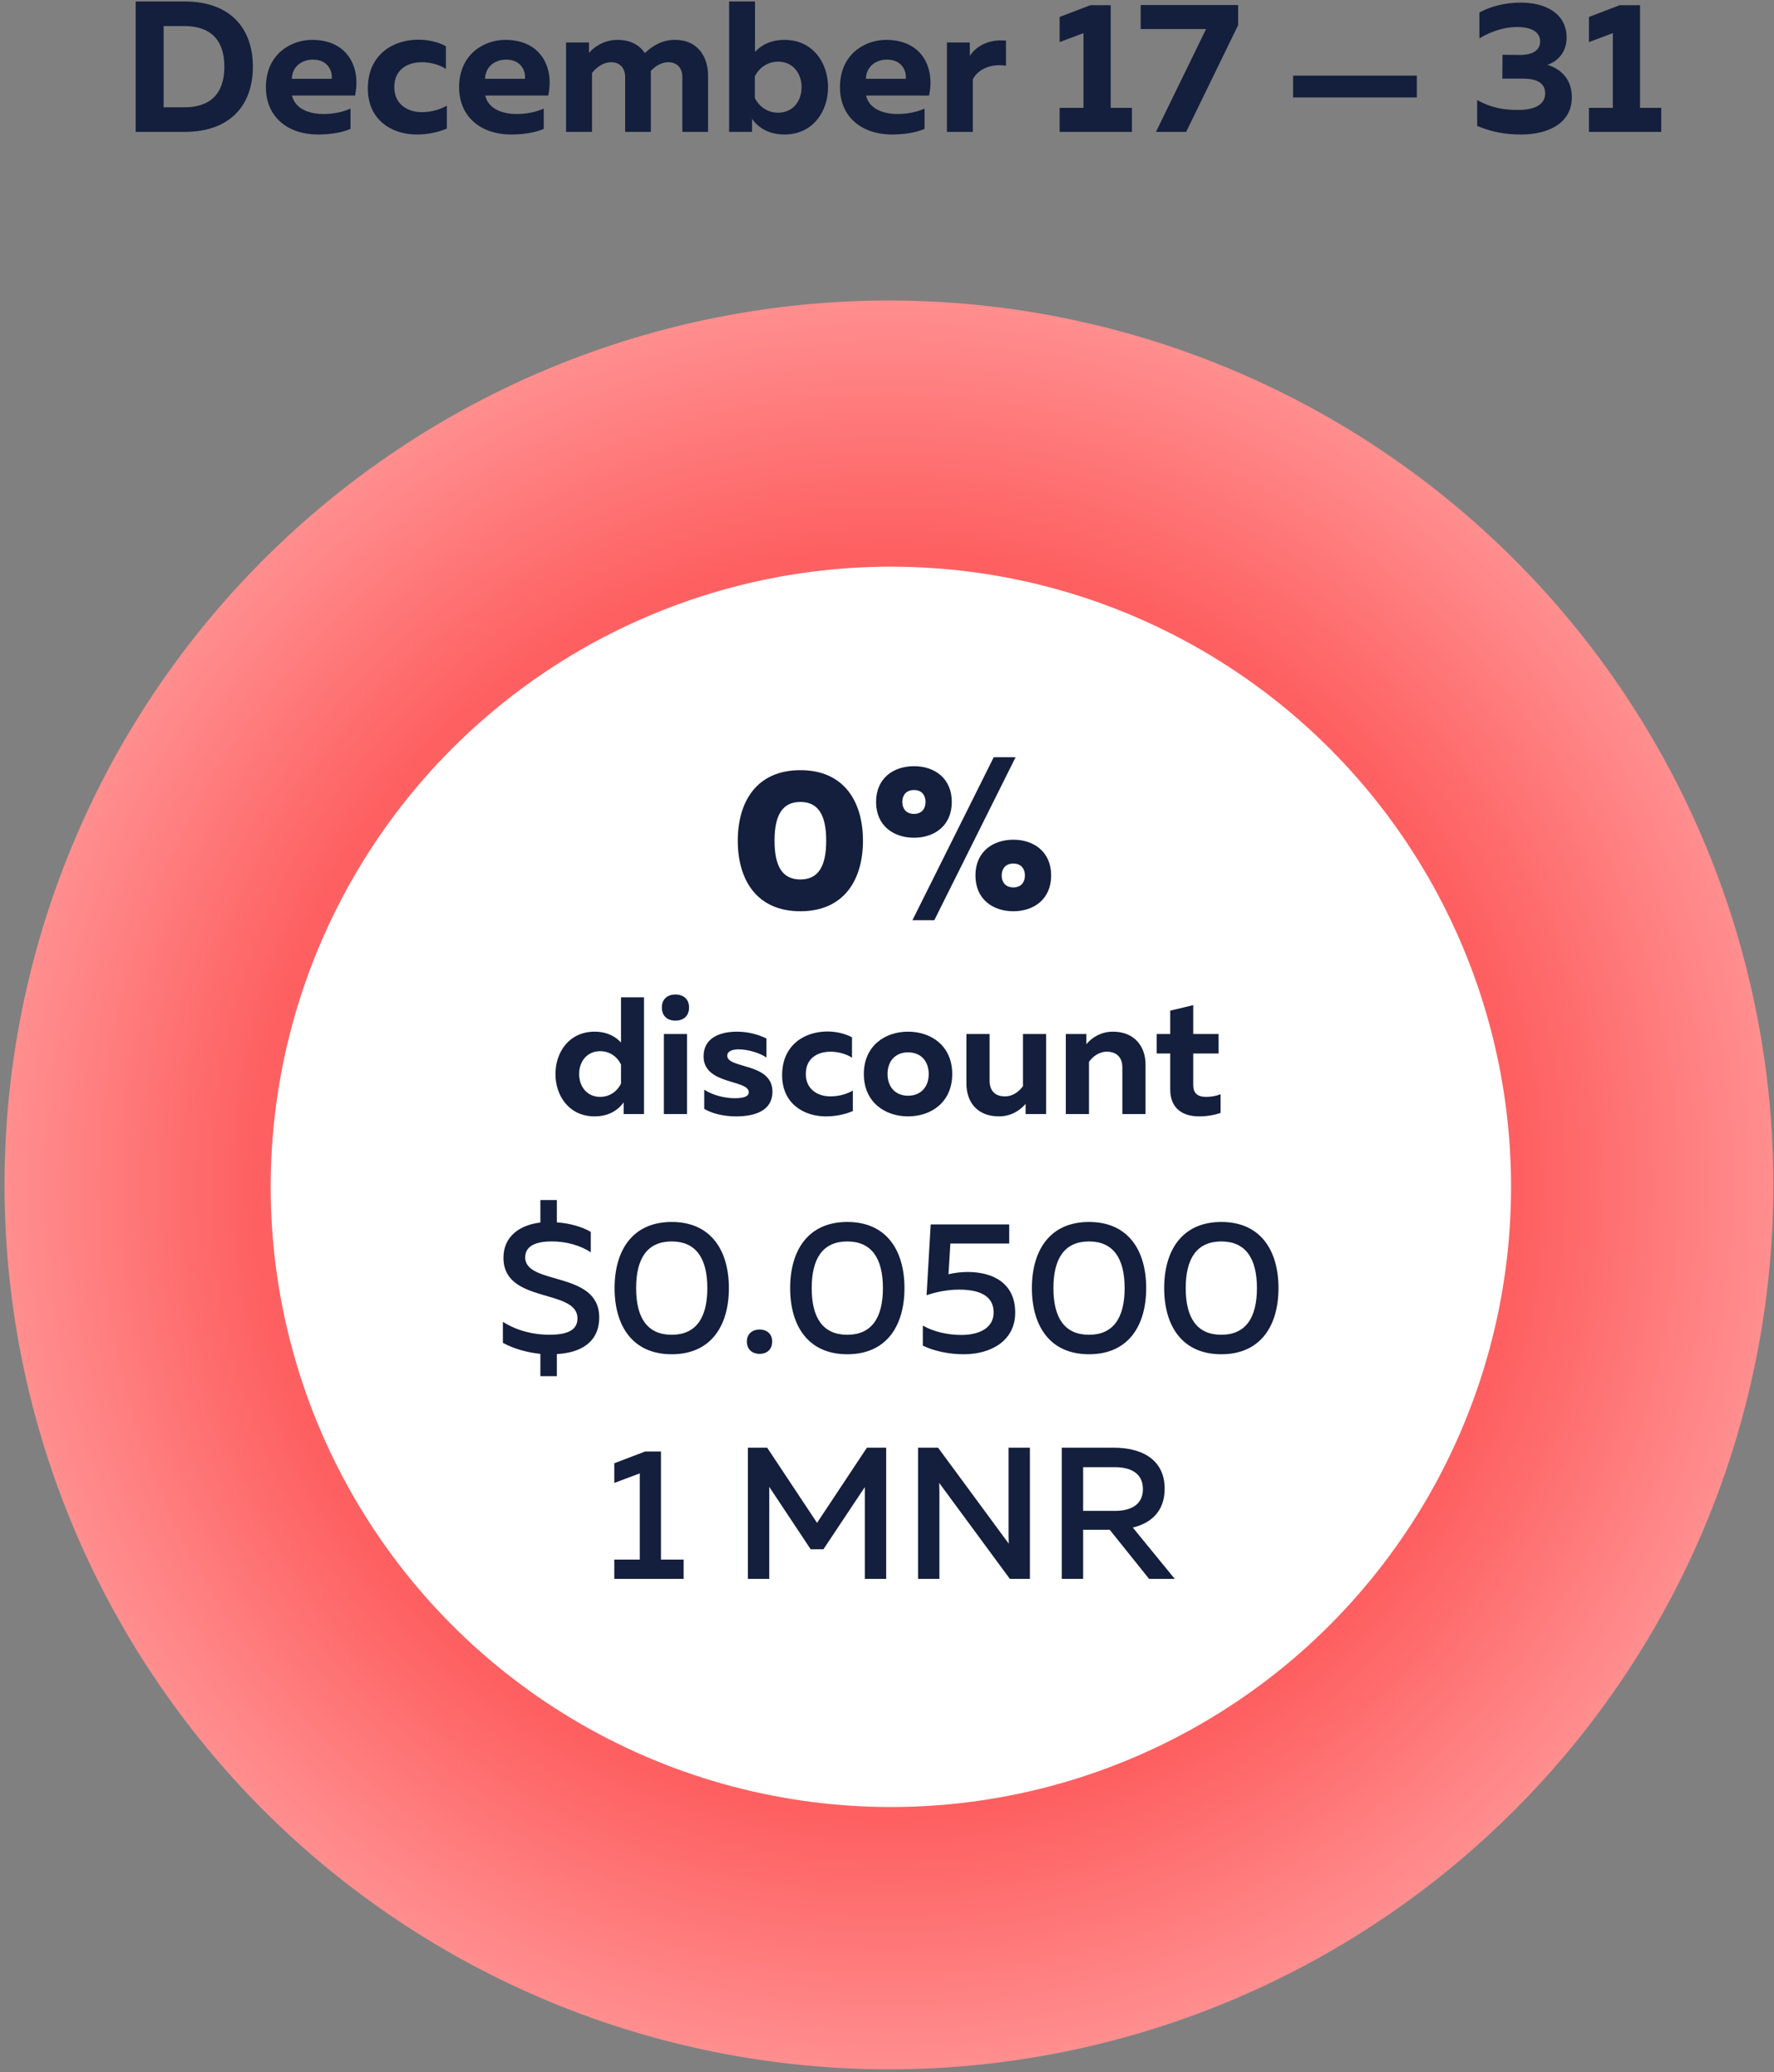 <?xml version="1.0" encoding="UTF-8" standalone="no"?>
<svg width="250px" height="292px" viewBox="0 0 250 292" version="1.1" xmlns="http://www.w3.org/2000/svg" xmlns:xlink="http://www.w3.org/1999/xlink">
    <rect x="0" y="0" width="250" height="292" fill="#808080" stroke="none"/>
    <!-- Generator: Sketch 49 (51002) - http://www.bohemiancoding.com/sketch -->
    <title>Group 42 Copy</title>
    <desc>Created with Sketch.</desc>
    <defs>
        <radialGradient cx="50%" cy="50%" fx="50%" fy="50%" r="50.025%" gradientTransform="translate(0.5,0.5),scale(1,1),rotate(88.176),translate(-0.5,-0.5)" id="radialGradient-1">
            <stop stop-color="#FF9495" offset="0%"></stop>
            <stop stop-color="#FE5F60" offset="70.374%"></stop>
            <stop stop-color="#FF9091" offset="100%"></stop>
        </radialGradient>
    </defs>
    <g id="Monoreto" stroke="none" stroke-width="1" fill="none" fill-rule="evenodd">
        <g id="Group-42-Copy" transform="translate(0, -7)">
            <g id="5-copy">
                <g id="Group-7" transform="translate(0.638, 49.351)">
                    <path d="M124.638,0 C132.821,3.54941064e-05 140.927,0.798 148.953,2.395 C156.979,3.992 164.773,6.356 172.334,9.488 C179.895,12.619 187.077,16.459 193.882,21.005 C200.686,25.552 206.982,30.719 212.768,36.505 C218.555,42.292 223.722,48.588 228.268,55.392 C232.815,62.197 236.654,69.38 239.786,76.94 C242.918,84.501 245.282,92.295 246.879,100.321 C248.475,108.348 249.273,116.453 249.273,124.637 C249.273,132.82 248.475,140.926 246.878,148.952 C245.282,156.979 242.918,164.772 239.786,172.333 C236.654,179.894 232.815,187.077 228.268,193.881 C223.721,200.686 218.555,206.981 212.768,212.768 C206.981,218.555 200.686,223.722 193.881,228.268 C187.076,232.815 179.894,236.654 172.333,239.786 C164.772,242.918 156.979,245.282 148.952,246.878 C140.926,248.475 132.82,249.273 124.637,249.273 C116.453,249.273 108.348,248.475 100.321,246.878 C92.295,245.282 84.501,242.918 76.94,239.786 C69.379,236.654 62.197,232.815 55.392,228.268 C48.588,223.721 42.292,218.555 36.505,212.768 C30.718,206.981 25.552,200.685 21.005,193.881 C16.458,187.076 12.619,179.894 9.487,172.333 C6.356,164.772 3.991,156.979 2.395,148.952 C0.798,140.926 0,132.82 0,124.637 C2.90935298e-05,116.453 0.798,108.348 2.395,100.321 C3.992,92.295 6.356,84.501 9.488,76.94 C12.619,69.379 16.459,62.197 21.005,55.392 C25.552,48.588 30.719,42.292 36.505,36.505 C42.292,30.718 48.588,25.552 55.392,21.005 C62.197,16.458 69.38,12.619 76.94,9.487 C84.501,6.356 92.295,3.991 100.321,2.395 C108.348,0.798 116.453,4.65496476e-06 124.637,4.65496476e-06 L124.637,56.087 C120.136,56.087 115.678,56.526 111.263,57.404 C106.849,58.282 102.562,59.582 98.404,61.305 C94.245,63.027 90.295,65.139 86.552,67.639 C82.81,70.14 79.347,72.982 76.165,76.165 C72.982,79.347 70.14,82.81 67.64,86.552 C65.139,90.295 63.027,94.245 61.305,98.404 C59.583,102.562 58.282,106.849 57.404,111.263 C56.526,115.678 56.087,120.136 56.087,124.637 C56.087,129.138 56.526,133.596 57.404,138.01 C58.282,142.425 59.583,146.711 61.305,150.87 C63.028,155.028 65.139,158.979 67.64,162.721 C70.141,166.464 72.982,169.926 76.165,173.109 C79.348,176.292 82.81,179.133 86.553,181.634 C90.295,184.135 94.246,186.246 98.404,187.969 C102.563,189.691 106.849,190.992 111.264,191.87 C115.678,192.748 120.136,193.187 124.637,193.187 C129.138,193.187 133.596,192.748 138.011,191.87 C142.425,190.992 146.712,189.691 150.87,187.969 C155.029,186.246 158.979,184.135 162.722,181.634 C166.464,179.133 169.927,176.292 173.109,173.109 C176.292,169.926 179.134,166.464 181.635,162.721 C184.135,158.979 186.247,155.028 187.969,150.87 C189.692,146.711 190.992,142.425 191.87,138.01 C192.748,133.596 193.187,129.138 193.187,124.637 C193.187,120.136 192.748,115.678 191.87,111.263 C190.992,106.849 189.692,102.562 187.969,98.404 C186.247,94.245 184.135,90.295 181.634,86.552 C179.134,82.81 176.292,79.347 173.109,76.164 C169.927,72.982 166.464,70.14 162.722,67.639 C158.979,65.139 155.029,63.027 150.87,61.305 C146.712,59.582 142.425,58.282 138.011,57.404 C133.596,56.526 129.138,56.087 124.637,56.087 L124.638,0 Z" id="Fill-8" fill="url(#radialGradient-1)"></path>
                    <circle id="Oval" fill="#FFFFFF" cx="124.908" cy="124.908" r="87.398"></circle>
                    <path d="M77.838,151.589 L75.514,151.589 L75.514,148.447 C73.56,148.236 71.711,147.707 70.232,146.889 L70.232,143.931 C72.266,145.225 74.642,145.753 76.755,145.753 C79.132,145.753 80.742,145.199 80.742,143.456 C80.742,139.178 70.312,141.449 70.312,134.9 C70.312,131.89 72.609,130.279 75.514,129.935 L75.514,126.767 L77.838,126.767 L77.838,129.909 C79.607,130.041 81.376,130.516 82.617,131.256 L82.617,134.134 C81.112,133.131 79.052,132.576 77.072,132.603 C74.827,132.603 73.375,133.263 73.375,134.847 C73.375,138.835 83.806,136.696 83.806,143.297 C83.806,146.862 81.139,148.288 77.838,148.473 L77.838,151.589 Z M85.971,139.178 C85.971,133.923 88.453,129.856 94.025,129.856 C99.597,129.856 102.079,133.923 102.079,139.178 C102.079,144.433 99.597,148.5 94.025,148.5 C88.453,148.5 85.971,144.433 85.971,139.178 Z M99.043,139.178 C99.043,135.006 97.458,132.603 94.025,132.603 C90.566,132.603 89.008,135.006 89.008,139.178 C89.008,143.35 90.566,145.753 94.025,145.753 C97.458,145.753 99.043,143.35 99.043,139.178 Z M108.179,146.704 C108.179,147.892 107.361,148.447 106.41,148.447 C105.459,148.447 104.614,147.892 104.614,146.704 C104.614,145.568 105.459,145.014 106.41,145.014 C107.361,145.014 108.179,145.568 108.179,146.704 Z M110.714,139.178 C110.714,133.923 113.197,129.856 118.769,129.856 C124.34,129.856 126.823,133.923 126.823,139.178 C126.823,144.433 124.34,148.5 118.769,148.5 C113.197,148.5 110.714,144.433 110.714,139.178 Z M123.786,139.178 C123.786,135.006 122.201,132.603 118.769,132.603 C115.309,132.603 113.751,135.006 113.751,139.178 C113.751,143.35 115.309,145.753 118.769,145.753 C122.201,145.753 123.786,143.35 123.786,139.178 Z M130.52,130.2 L141.584,130.2 L141.584,132.893 L133.292,132.893 L133.028,137.224 C133.9,137.013 134.824,136.907 135.748,136.907 C139.208,136.907 142.429,138.412 142.429,142.637 C142.429,146.519 139.128,148.5 135.167,148.5 C133.081,148.5 130.995,148.051 129.411,147.285 L129.411,144.459 C130.916,145.331 132.949,145.78 134.824,145.78 C137.491,145.78 139.392,144.723 139.392,142.611 C139.392,140.234 137.359,139.389 134.507,139.389 C133.055,139.389 131.391,139.68 129.939,140.181 L130.52,130.2 Z M144.78,139.178 C144.78,133.923 147.262,129.856 152.834,129.856 C158.406,129.856 160.888,133.923 160.888,139.178 C160.888,144.433 158.406,148.5 152.834,148.5 C147.262,148.5 144.78,144.433 144.78,139.178 Z M157.851,139.178 C157.851,135.006 156.267,132.603 152.834,132.603 C149.374,132.603 147.816,135.006 147.816,139.178 C147.816,143.35 149.374,145.753 152.834,145.753 C156.267,145.753 157.851,143.35 157.851,139.178 Z M163.423,139.178 C163.423,133.923 165.905,129.856 171.477,129.856 C177.049,129.856 179.531,133.923 179.531,139.178 C179.531,144.433 177.049,148.5 171.477,148.5 C165.905,148.5 163.423,144.433 163.423,139.178 Z M176.494,139.178 C176.494,135.006 174.91,132.603 171.477,132.603 C168.018,132.603 166.46,135.006 166.46,139.178 C166.46,143.35 168.018,145.753 171.477,145.753 C174.91,145.753 176.494,143.35 176.494,139.178 Z M90.289,162.2 L92.507,162.2 L92.507,177.436 L95.702,177.436 L95.702,180.156 L85.931,180.156 L85.931,177.436 L89.523,177.436 L89.523,165.289 L85.931,166.636 L85.931,163.863 L90.289,162.2 Z M121.528,161.671 L124.248,161.671 L124.248,180.156 L121.238,180.156 L121.238,167.217 L115.402,175.984 L113.606,175.984 L107.77,167.19 L107.77,180.156 L104.76,180.156 L104.76,161.671 L107.48,161.671 L114.504,172.261 L121.528,161.671 Z M131.748,180.156 L128.737,180.156 L128.737,161.671 L131.563,161.671 L141.518,175.192 C141.492,174.558 141.492,173.845 141.492,173.158 L141.492,161.671 L144.502,161.671 L144.502,180.156 L141.677,180.156 L131.721,166.636 C131.748,167.27 131.748,167.983 131.748,168.643 L131.748,180.156 Z M152.002,180.156 L148.991,180.156 L148.991,161.671 L156.385,161.671 C159.845,161.671 163.489,163.045 163.489,167.455 C163.489,170.755 161.429,172.34 159,172.921 L164.915,180.156 L161.297,180.156 L155.752,173.238 L152.002,173.238 L152.002,180.156 Z M152.002,164.418 L152.002,170.571 L156.517,170.571 C158.498,170.571 160.426,169.858 160.426,167.507 C160.426,165.131 158.498,164.418 156.517,164.418 L152.002,164.418 Z" id="$0.0500-1-MNR" fill="#131F3C"></path>
                </g>
                <path d="M19.121,7.208 L26,7.208 C32.538,7.208 35.636,11.068 35.636,16.398 C35.636,21.728 32.538,25.588 26,25.588 L19.121,25.588 L19.121,7.208 Z M31.619,16.398 C31.619,12.617 29.65,10.674 26,10.674 L23.059,10.674 L23.059,22.122 L26,22.122 C29.65,22.122 31.619,20.179 31.619,16.398 Z M37.474,19.287 C37.474,14.534 41.124,12.617 43.96,12.617 C49.185,12.617 50.865,16.74 50.025,20.468 L41.15,20.468 C41.57,22.306 43.513,23.068 45.588,23.068 C47.032,23.068 48.318,22.779 49.395,22.306 L49.395,25.168 C48.213,25.667 46.664,25.956 44.774,25.956 C40.783,25.956 37.474,23.671 37.474,19.287 Z M46.743,18.105 C46.874,17.238 46.375,15.4 44.091,15.4 C42.542,15.4 41.177,16.372 41.124,18.105 L46.743,18.105 Z M51.837,19.47 C51.837,14.639 55.46,12.591 58.953,12.591 C60.344,12.591 61.71,12.906 62.839,13.51 L62.839,16.713 C61.946,16.136 60.686,15.768 59.478,15.768 C57.482,15.768 55.565,16.74 55.565,19.287 C55.565,21.702 57.456,22.805 59.425,22.805 C60.764,22.805 62.051,22.437 62.97,21.886 L62.97,25.116 C61.736,25.641 60.318,25.956 58.716,25.956 C55.277,25.956 51.837,23.96 51.837,19.47 Z M64.703,19.287 C64.703,14.534 68.353,12.617 71.188,12.617 C76.413,12.617 78.094,16.74 77.254,20.468 L68.379,20.468 C68.799,22.306 70.742,23.068 72.816,23.068 C74.26,23.068 75.547,22.779 76.624,22.306 L76.624,25.168 C75.442,25.667 73.893,25.956 72.002,25.956 C68.011,25.956 64.703,23.671 64.703,19.287 Z M73.972,18.105 C74.103,17.238 73.604,15.4 71.32,15.4 C69.77,15.4 68.405,16.372 68.353,18.105 L73.972,18.105 Z M83.424,25.588 L79.774,25.588 L79.774,12.985 L83.004,12.985 L83.004,14.455 C83.66,13.668 85.105,12.617 87.021,12.617 C88.912,12.617 90.146,13.405 90.881,14.481 C91.931,13.457 93.349,12.617 95.082,12.617 C98.627,12.617 99.782,15.374 99.782,17.606 L99.782,25.588 L96.159,25.588 L96.159,17.842 C96.159,16.53 95.345,15.768 94.189,15.768 C93.192,15.768 92.299,16.346 91.695,17.028 C91.721,17.212 91.721,17.396 91.721,17.606 L91.721,25.588 L88.098,25.588 L88.098,17.842 C88.098,16.53 87.284,15.768 86.129,15.768 C85.026,15.768 84.028,16.503 83.424,17.291 L83.424,25.588 Z M102.749,7.208 L106.399,7.208 L106.399,14.324 C107.187,13.431 108.552,12.617 110.548,12.617 C114.539,12.617 116.692,15.847 116.692,19.287 C116.692,22.726 114.539,25.956 110.548,25.956 C108.211,25.956 106.767,24.879 105.979,23.75 L105.979,25.588 L102.749,25.588 L102.749,7.208 Z M112.963,19.287 C112.963,17.317 111.729,15.689 109.655,15.689 C108.053,15.689 106.872,16.687 106.373,17.79 L106.373,20.783 C106.872,21.886 108.053,22.884 109.655,22.884 C111.729,22.884 112.963,21.256 112.963,19.287 Z M118.372,19.287 C118.372,14.534 122.022,12.617 124.858,12.617 C130.083,12.617 131.763,16.74 130.923,20.468 L122.048,20.468 C122.468,22.306 124.411,23.068 126.486,23.068 C127.93,23.068 129.216,22.779 130.293,22.306 L130.293,25.168 C129.111,25.667 127.562,25.956 125.672,25.956 C121.68,25.956 118.372,23.671 118.372,19.287 Z M127.641,18.105 C127.772,17.238 127.273,15.4 124.989,15.4 C123.44,15.4 122.074,16.372 122.022,18.105 L127.641,18.105 Z M136.673,14.875 C137.566,13.484 139.404,12.486 141.767,12.722 L141.767,16.267 C139.772,15.926 137.855,16.687 137.093,18.184 L137.093,25.588 L133.444,25.588 L133.444,12.985 L136.673,12.985 L136.673,14.875 Z M153.661,7.733 L156.524,7.733 L156.524,22.201 L159.517,22.201 L159.517,25.588 L149.329,25.588 L149.329,22.201 L152.69,22.201 L152.69,11.672 L149.329,12.932 L149.329,9.388 L153.661,7.733 Z M160.751,7.707 L174.483,7.707 L174.483,10.543 L167.158,25.588 L162.904,25.588 L169.967,11.094 L160.751,11.094 L160.751,7.707 Z M199.664,20.731 L182.229,20.731 L182.229,17.659 L199.664,17.659 L199.664,20.731 Z M220.774,12.302 C220.774,14.14 219.75,15.558 218.07,16.136 C219.882,16.687 221.51,18.079 221.51,20.704 C221.51,24.459 218.044,25.956 214.368,25.956 C212.057,25.956 210.193,25.588 208.171,24.748 L208.171,21.098 C210.193,22.227 212.005,22.516 214.053,22.49 C216.074,22.49 217.755,21.833 217.755,20.153 C217.755,18.63 216.442,18.079 214.656,18.079 L211.716,18.079 L211.742,14.718 L214.21,14.744 C215.969,14.744 217.046,14.088 217.046,12.854 C217.046,11.567 215.917,10.806 213.764,10.806 C212.162,10.806 210.245,11.331 208.486,12.407 L208.486,8.757 C210.088,7.891 212.11,7.366 214.315,7.366 C218.017,7.366 220.774,9.046 220.774,12.302 Z M228.258,7.733 L231.12,7.733 L231.12,22.201 L234.113,22.201 L234.113,25.588 L223.925,25.588 L223.925,22.201 L227.286,22.201 L227.286,11.672 L223.925,12.932 L223.925,9.388 L228.258,7.733 Z" id="December-17-—-31" fill="#131F3C"></path>
            </g>
            <path d="M103.97,125.478 C103.97,120.045 106.574,115.537 112.791,115.537 C119.008,115.537 121.613,120.045 121.613,125.478 C121.613,130.911 119.008,135.42 112.791,135.42 C106.574,135.42 103.97,130.911 103.97,125.478 Z M116.432,125.478 C116.432,121.81 115.284,120.017 112.791,120.017 C110.299,120.017 109.151,121.81 109.151,125.478 C109.151,129.147 110.299,130.939 112.791,130.939 C115.284,130.939 116.432,129.147 116.432,125.478 Z M131.667,136.68 L128.586,136.68 L140.04,113.716 L143.121,113.716 L131.667,136.68 Z M134.131,120.017 C134.131,123.378 131.667,125.058 128.81,125.058 C125.925,125.058 123.461,123.378 123.461,120.017 C123.461,116.657 125.925,114.976 128.81,114.976 C131.667,114.976 134.131,116.657 134.131,120.017 Z M127.158,120.017 C127.158,120.858 127.606,121.698 128.81,121.698 C129.986,121.698 130.434,120.858 130.434,120.017 C130.434,119.177 129.986,118.337 128.81,118.337 C127.606,118.337 127.158,119.177 127.158,120.017 Z M148.133,130.379 C148.133,133.74 145.669,135.42 142.812,135.42 C139.928,135.42 137.464,133.74 137.464,130.379 C137.464,127.019 139.928,125.338 142.812,125.338 C145.669,125.338 148.133,127.019 148.133,130.379 Z M141.16,130.379 C141.16,131.219 141.608,132.059 142.812,132.059 C143.989,132.059 144.437,131.219 144.437,130.379 C144.437,129.539 143.989,128.699 142.812,128.699 C141.608,128.699 141.16,129.539 141.16,130.379 Z" id="0%" fill="#131F3C"></path>
            <path d="M87.515,147.547 L90.758,147.547 L90.758,164 L87.891,164 L87.891,162.355 C87.162,163.365 85.87,164.329 83.801,164.329 C80.205,164.329 78.278,161.438 78.278,158.359 C78.278,155.28 80.205,152.389 83.801,152.389 C85.588,152.389 86.786,153.118 87.515,153.917 L87.515,147.547 Z M87.515,157.019 C87.068,156.032 86.011,155.139 84.577,155.139 C82.72,155.139 81.615,156.596 81.615,158.359 C81.615,160.122 82.72,161.579 84.577,161.579 C86.011,161.579 87.068,160.686 87.515,159.699 L87.515,157.019 Z M96.822,164 L93.555,164 L93.555,152.718 L96.822,152.718 L96.822,164 Z M97.104,148.981 C97.104,150.274 96.211,150.838 95.177,150.838 C94.166,150.838 93.273,150.274 93.273,148.981 C93.273,147.712 94.166,147.148 95.177,147.148 C96.211,147.148 97.104,147.712 97.104,148.981 Z M99.149,155.868 C99.149,153.259 101.476,152.389 103.85,152.389 C105.448,152.389 106.859,152.789 108.01,153.353 L108.01,156.032 C107.047,155.374 105.401,154.881 104.062,154.881 C103.333,154.881 102.487,155.092 102.487,155.774 C102.487,157.654 108.856,156.714 108.856,160.85 C108.856,163.506 106.435,164.329 103.733,164.329 C102.017,164.329 100.395,163.953 99.243,163.271 L99.243,160.568 C100.465,161.368 102.181,161.767 103.544,161.767 C104.743,161.767 105.519,161.556 105.519,160.921 C105.519,159.111 99.149,159.91 99.149,155.868 Z M110.22,158.524 C110.22,154.199 113.463,152.366 116.589,152.366 C117.835,152.366 119.057,152.648 120.068,153.188 L120.068,156.056 C119.268,155.539 118.14,155.21 117.059,155.21 C115.273,155.21 113.557,156.079 113.557,158.359 C113.557,160.521 115.249,161.509 117.012,161.509 C118.211,161.509 119.363,161.18 120.185,160.686 L120.185,163.577 C119.08,164.047 117.811,164.329 116.378,164.329 C113.299,164.329 110.22,162.543 110.22,158.524 Z M121.736,158.359 C121.736,154.41 124.698,152.389 127.965,152.389 C131.255,152.389 134.193,154.41 134.193,158.359 C134.193,162.308 131.255,164.329 127.965,164.329 C124.698,164.329 121.736,162.308 121.736,158.359 Z M130.879,158.359 C130.879,156.62 129.845,155.304 127.965,155.304 C126.108,155.304 125.074,156.62 125.074,158.359 C125.074,160.098 126.108,161.415 127.965,161.415 C129.845,161.415 130.879,160.098 130.879,158.359 Z M144.159,152.718 L147.426,152.718 L147.426,164 L144.535,164 L144.535,162.566 C143.665,163.577 142.373,164.329 140.774,164.329 C137.719,164.329 136.191,162.308 136.191,159.699 L136.191,152.718 L139.458,152.718 L139.458,159.276 C139.458,160.78 140.281,161.509 141.621,161.509 C142.796,161.509 143.665,160.756 144.159,160.075 L144.159,152.718 Z M153.09,154.152 C153.96,153.141 155.229,152.389 156.851,152.389 C159.812,152.389 161.434,154.41 161.434,157.019 L161.434,164 L158.167,164 L158.167,157.442 C158.167,155.915 157.251,155.21 155.981,155.21 C154.83,155.21 153.937,155.962 153.466,156.643 L153.466,164 L150.199,164 L150.199,152.718 L153.09,152.718 L153.09,154.152 Z M164.913,149.428 L168.156,148.652 L168.156,152.718 L171.729,152.718 L171.729,155.468 L168.156,155.468 L168.156,159.887 C168.156,161.062 168.744,161.579 169.966,161.579 C170.718,161.579 171.353,161.462 172.011,161.203 L172.011,163.835 C171.141,164.141 170.107,164.329 168.979,164.329 C166.793,164.329 164.913,163.318 164.913,160.521 L164.913,155.468 L163.009,155.468 L163.009,152.718 L164.913,152.718 L164.913,149.428 Z" id="discount" fill="#131F3C"></path>
        </g>
    </g>
</svg>